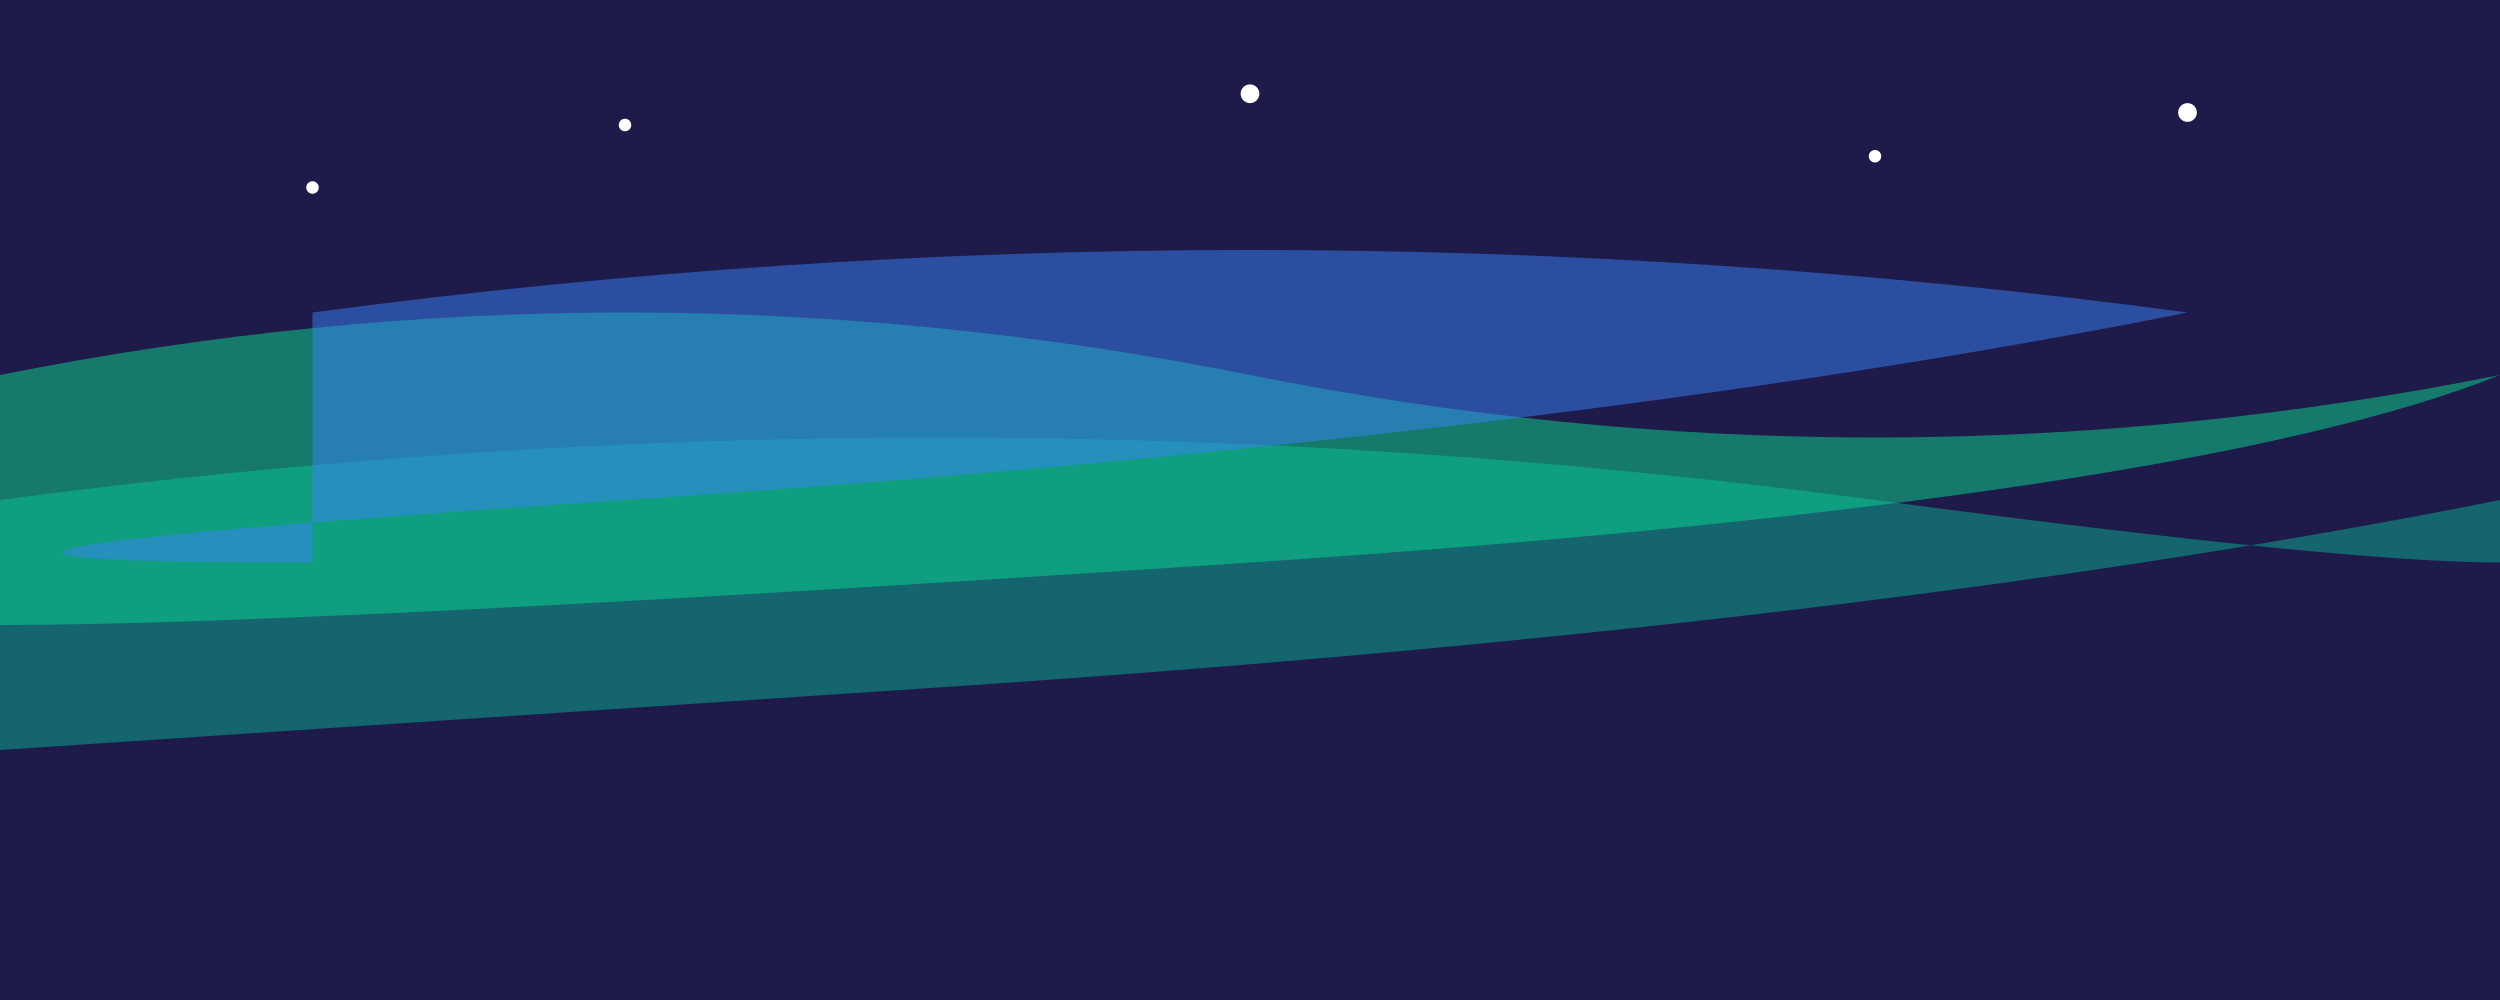 <svg width="400" height="160" viewBox="0 0 400 160" fill="none" xmlns="http://www.w3.org/2000/svg">
<rect x="0" y="0" width="400" height="160" fill="#333333" stroke="none"/>
<defs>
<linearGradient id="sky" x1="0" y1="0" x2="0" y2="160">
<stop stop-color="#1e1b4b"/>
<stop offset="1" stop-color="#0f172a"/>
</linearGradient>
</defs>
<rect width="400" height="160" fill="url(#sky)"/>
<path d="M0 60 Q100 40 200 60 T400 60 Q350 80 200 90 T0 100 Z" fill="#10b981" opacity="0.6"/>
<path d="M0 80 Q150 60 300 80 T400 80 Q300 100 150 110 T0 120 Z" fill="#06d6a0" opacity="0.4"/>
<path d="M50 50 Q200 30 350 50 Q250 70 100 80 T50 90 Z" fill="#3b82f6" opacity="0.5"/>
<circle cx="100" cy="20" r="1" fill="white"/>
<circle cx="200" cy="15" r="1.5" fill="white"/>
<circle cx="300" cy="25" r="1" fill="white"/>
<circle cx="50" cy="30" r="1" fill="white"/>
<circle cx="350" cy="18" r="1.5" fill="white"/>
</svg>